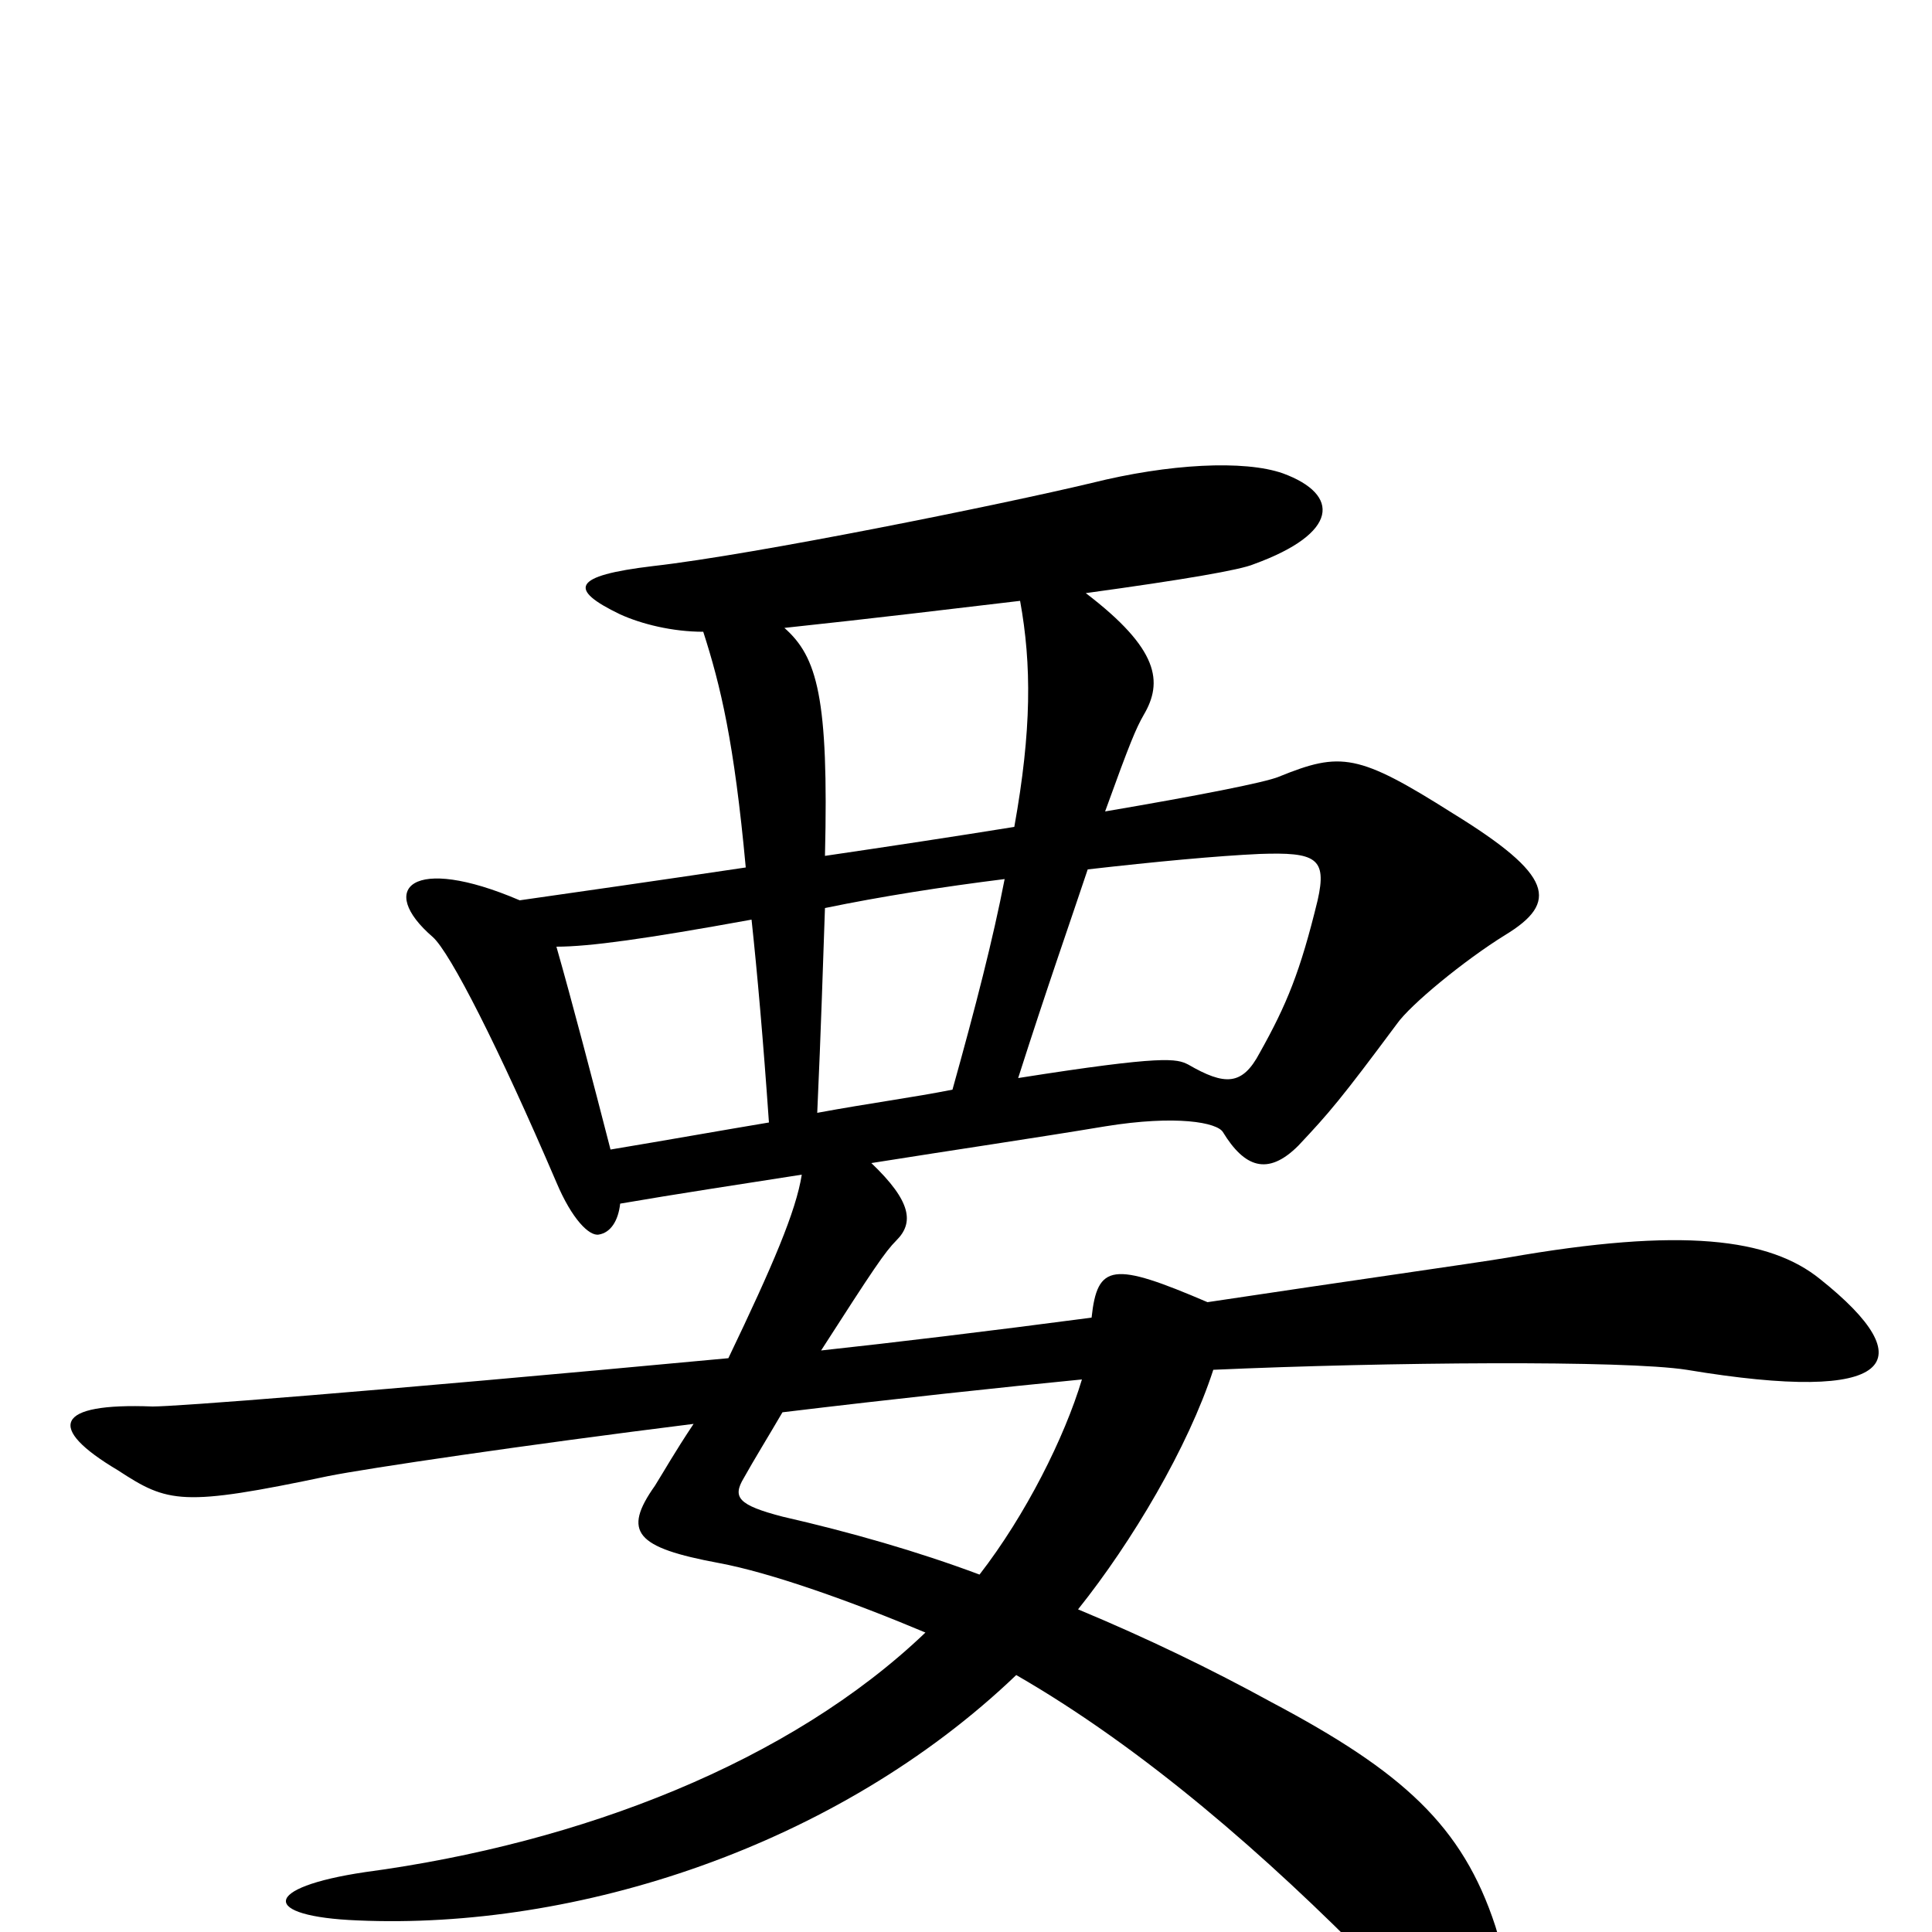 <svg xmlns="http://www.w3.org/2000/svg" viewBox="0 -1000 1000 1000">
	<path fill="#000000" d="M942 -338C916 -359 871 -365 780 -349C762 -346 698 -337 625 -326C576 -347 568 -346 565 -318C512 -311 462 -305 425 -301C452 -343 458 -352 464 -358C473 -367 472 -378 451 -398C495 -405 536 -411 572 -417C609 -423 630 -419 633 -414C644 -396 656 -391 672 -407C688 -424 694 -431 723 -470C730 -480 758 -503 779 -516C807 -533 804 -547 752 -579C703 -610 694 -611 662 -598C655 -595 619 -588 572 -580C585 -616 588 -623 592 -630C602 -647 600 -664 562 -693C613 -700 642 -705 649 -708C693 -724 694 -744 664 -755C644 -762 605 -760 565 -750C519 -739 391 -713 338 -707C296 -702 294 -695 321 -682C332 -677 348 -673 364 -673C373 -645 380 -616 386 -551C339 -544 297 -538 269 -534C213 -558 195 -540 224 -515C233 -507 258 -458 288 -388C296 -369 305 -360 310 -361C316 -362 320 -368 321 -377C350 -382 383 -387 415 -392C412 -373 400 -345 377 -297C184 -279 91 -272 79 -272C28 -274 24 -261 61 -239C87 -222 94 -220 170 -236C190 -240 271 -252 359 -263C349 -248 344 -239 339 -231C322 -207 329 -199 372 -191C399 -186 441 -171 479 -155C409 -88 301 -46 189 -31C135 -23 135 -8 185 -6C298 -1 433 -44 526 -133C592 -95 656 -39 711 17C769 77 797 71 774 -3C757 -55 726 -83 658 -119C627 -136 594 -152 558 -167C586 -202 615 -251 628 -291C718 -295 841 -296 873 -291C981 -273 996 -295 942 -338ZM528 -689C534 -656 534 -622 525 -572C494 -567 461 -562 427 -557C429 -639 423 -660 406 -675C453 -680 494 -685 528 -689ZM682 -534C673 -497 666 -480 652 -455C643 -438 634 -438 615 -449C609 -452 603 -454 527 -442C542 -489 554 -523 563 -550C598 -554 630 -557 652 -558C681 -559 687 -556 682 -534ZM520 -545C514 -514 505 -479 493 -436C473 -432 450 -429 423 -424C425 -468 426 -502 427 -530C456 -536 488 -541 520 -545ZM398 -419C374 -415 346 -410 316 -405C307 -440 296 -482 288 -510C305 -510 334 -514 389 -524C392 -496 395 -462 398 -419ZM560 -286C551 -256 531 -216 507 -185C475 -197 440 -207 405 -215C382 -221 379 -225 385 -235C390 -244 398 -257 405 -269C463 -276 519 -282 560 -286Z"/>
</svg>